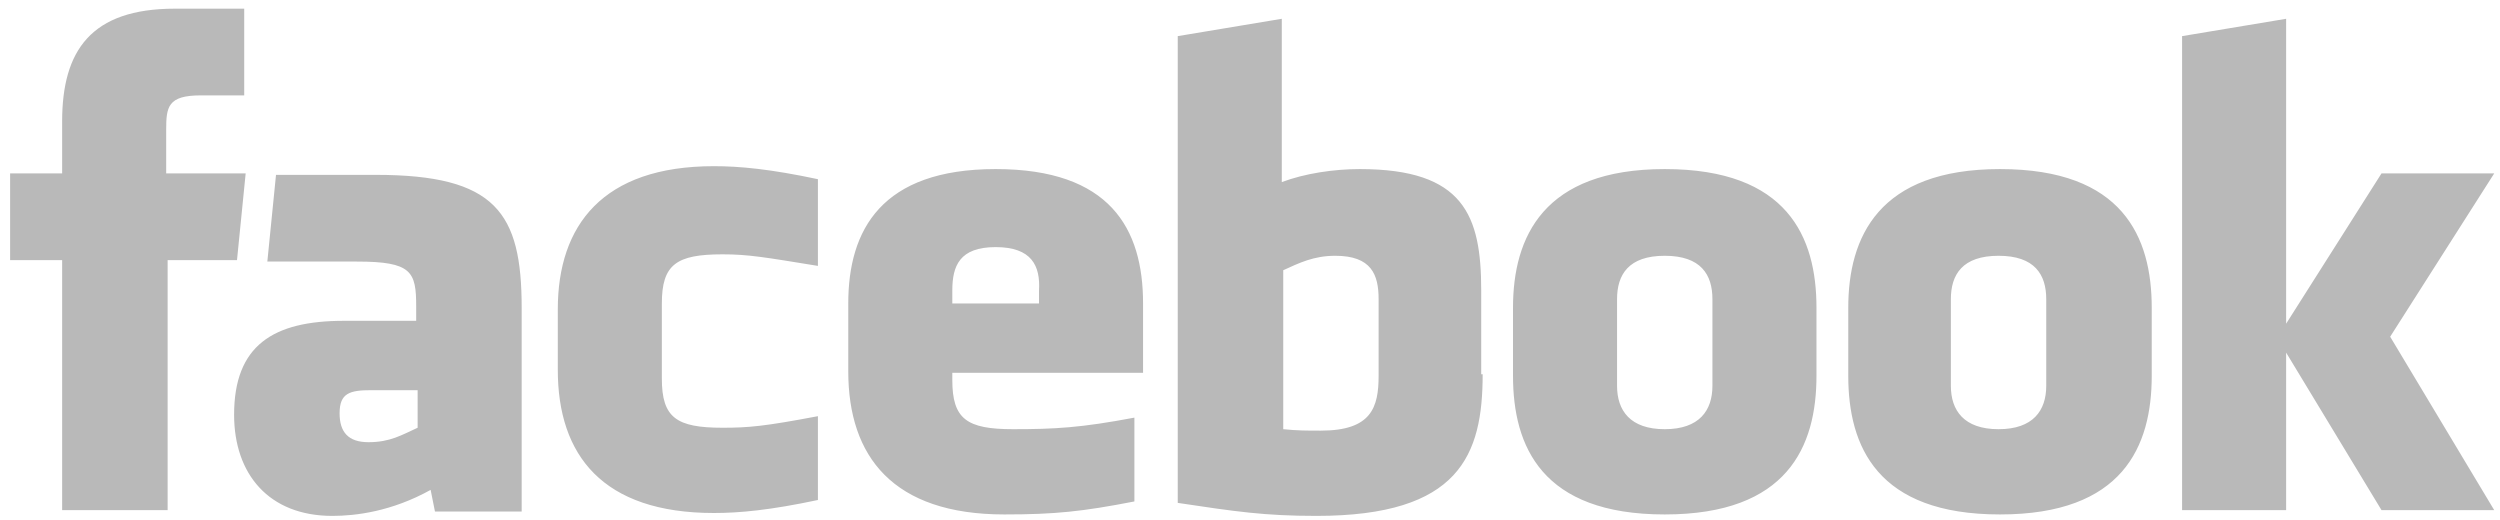 <?xml version="1.0" encoding="utf-8"?>
<!-- Generator: Adobe Illustrator 18.0.0, SVG Export Plug-In . SVG Version: 6.00 Build 0)  -->
<!DOCTYPE svg PUBLIC "-//W3C//DTD SVG 1.1//EN" "http://www.w3.org/Graphics/SVG/1.1/DTD/svg11.dtd">
<svg version="1.1" id="图层_1" xmlns="http://www.w3.org/2000/svg" xmlns:xlink="http://www.w3.org/1999/xlink" x="0px" y="0px"
	 viewBox="0 0 173 36" enable-background="new 0 0 173 36" xml:space="preserve">
<title>facebook</title>
<desc>Created with Sketch.</desc>
<g id="_x30_1.01home" transform="translate(-763, -5514)">
	<g id="facebook" transform="translate(740, 5491)">
		<g id="g8" transform="translate(23, 23)">
			<path id="path10" fill="#B9B9B9" d="M92.4,17.7c-1.5,0-2.5,0.5-3.6,1v11c1,0.1,1.6,0.1,2.6,0.1c3.5,0,4-1.6,4-3.8v-5.3
				C95.4,19,94.9,17.7,92.4,17.7z M68.9,17.1c-2.5,0-3,1.3-3,3V21h6v-0.9C72,18.4,71.4,17.1,68.9,17.1z M23.5,28.6c0,1.3,0.6,2,2,2
				c1.5,0,2.3-0.5,3.4-1V27h-3.2C24.2,27,23.5,27.2,23.5,28.6z M115.2,17.7c-2.5,0-3.3,1.3-3.3,3v6c0,1.7,0.9,3,3.3,3
				c2.4,0,3.3-1.3,3.3-3v-6C118.5,19,117.7,17.7,115.2,17.7z M11.5,35.3H4.3V18H0.7v-6h3.6V8.4c0-4.9,2-7.8,7.8-7.8h4.8v6h-3
				c-2.3,0-2.4,0.8-2.4,2.4l0,3h5.5l-0.6,6h-4.8V35.3L11.5,35.3z M36.1,35.4h-6l-0.3-1.5c-2.7,1.5-5.2,1.8-6.8,1.8
				c-4.4,0-6.8-2.9-6.8-7c0-4.8,2.7-6.5,7.6-6.5h5v-1c0-2.4-0.3-3.1-4.1-3.1h-6.2l0.6-6H26c8.3,0,10.1,2.6,10.1,9.2V35.4L36.1,35.4z
				 M56.6,18.4c-3.7-0.6-4.8-0.8-6.6-0.8c-3.2,0-4.2,0.7-4.2,3.4v5.2c0,2.7,1,3.4,4.2,3.4c1.8,0,2.9-0.1,6.6-0.8v5.8
				c-3.3,0.7-5.4,0.9-7.2,0.9c-7.7,0-10.8-4-10.8-9.9v-4.2c0-5.8,3.1-9.9,10.8-9.9c1.8,0,3.9,0.2,7.2,0.9V18.4L56.6,18.4z
				 M79.2,25.8H65.9v0.5c0,2.7,1,3.4,4.2,3.4c2.9,0,4.7-0.1,8.4-0.8v5.8c-3.6,0.7-5.5,0.9-9,0.9c-7.7,0-10.8-4-10.8-9.9V21
				c0-5.1,2.3-9.3,10.2-9.3s10.2,4.1,10.2,9.3V25.8L79.2,25.8z M102.6,25.9c0,5.6-1.6,9.8-11.5,9.8c-3.6,0-5.6-0.3-9.6-0.9V2.5
				l7.2-1.2v11.3c1.6-0.6,3.6-0.9,5.4-0.9c7.2,0,8.4,3.2,8.4,8.4V25.9z M125.7,26c0,4.9-2,9.6-10.5,9.6c-8.5,0-10.5-4.7-10.5-9.6
				v-4.7c0-4.9,2.1-9.6,10.5-9.6c8.5,0,10.5,4.7,10.5,9.6V26z M148.9,26c0,4.9-2,9.6-10.5,9.6c-8.5,0-10.5-4.7-10.5-9.6v-4.7
				c0-4.9,2.1-9.6,10.5-9.6c8.5,0,10.5,4.7,10.5,9.6V26z M172.6,35.3h-7.8l-6.6-10.9v10.9h-7.2V2.5l7.2-1.2v21.1l6.6-10.4h7.8
				l-7.2,11.3L172.6,35.3z M138.3,17.7c-2.5,0-3.3,1.3-3.3,3v6c0,1.7,0.9,3,3.3,3c2.4,0,3.3-1.3,3.3-3v-6
				C141.6,19,140.8,17.7,138.3,17.7z"/>
		</g>
	</g>
</g>
</svg>
